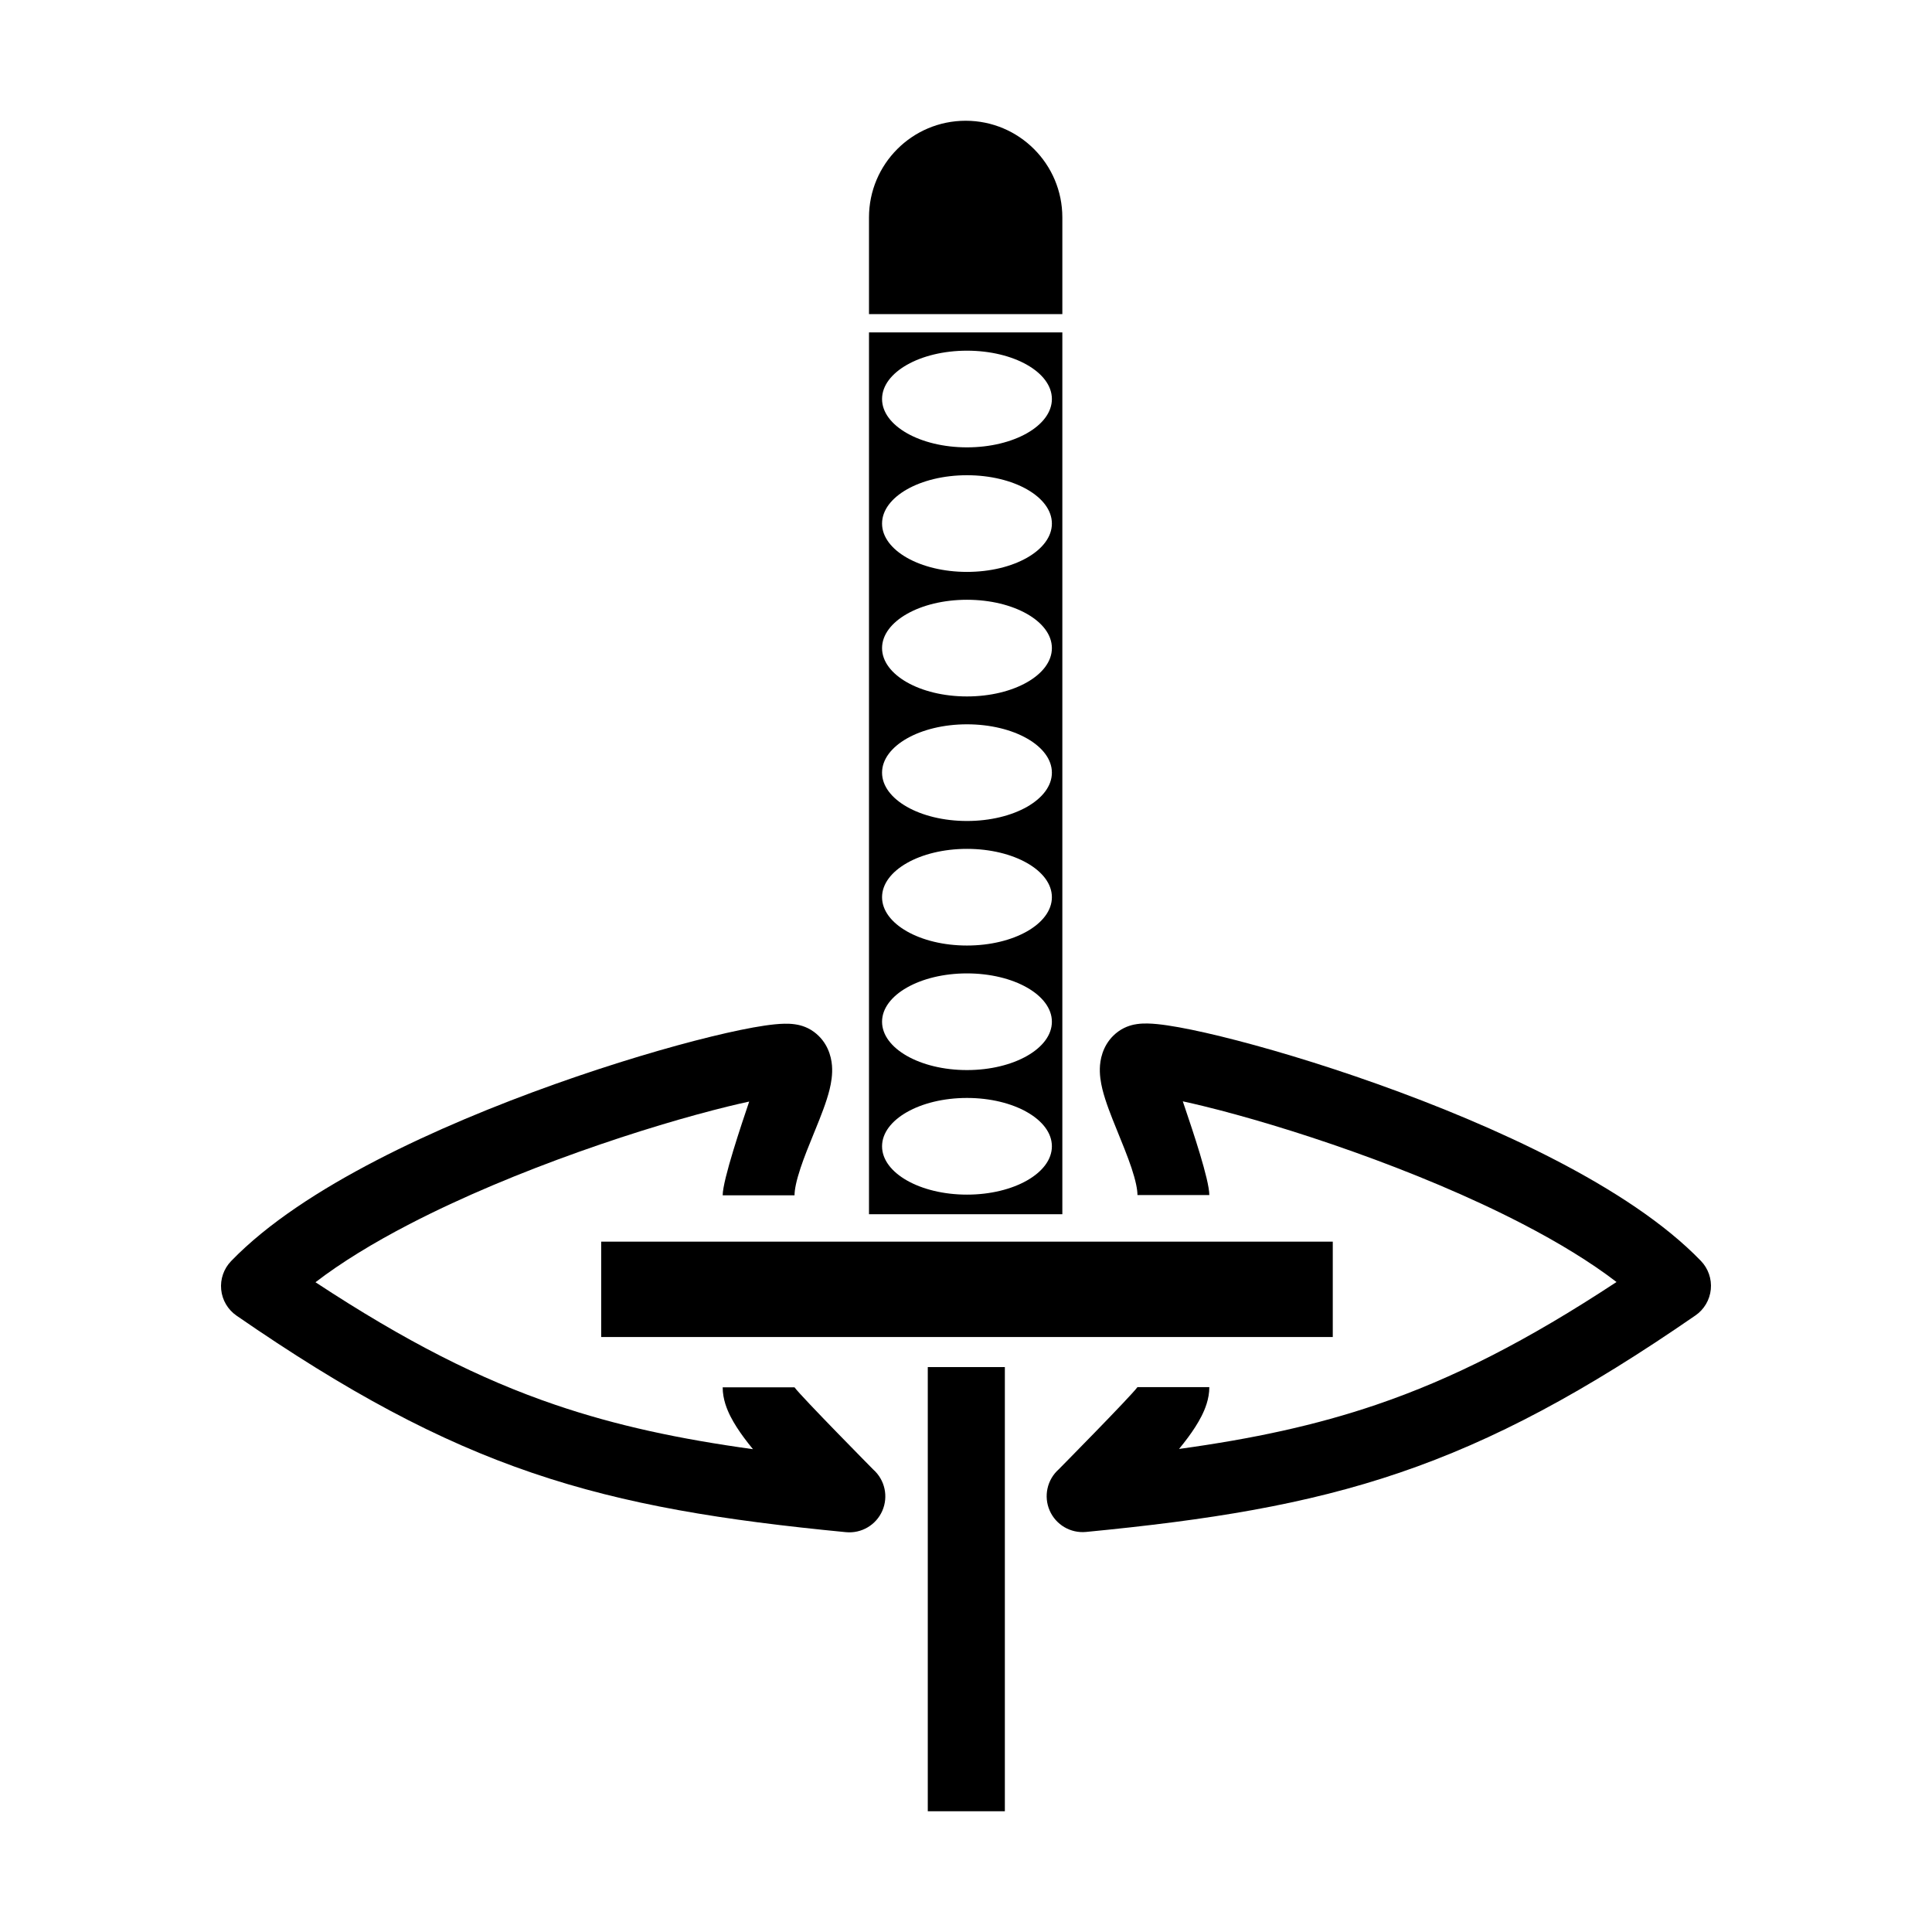 <?xml version="1.0" encoding="utf-8"?>
<svg width="256" height="256" viewBox="0 0 256 256" fill="none" xmlns="http://www.w3.org/2000/svg">
  <path d="M 140.766 28.81 L 140.766 41.62 L 115.146 41.62 L 115.146 28.81 C 115.146 21.736 120.881 16 127.956 16 C 135.031 16 140.766 21.736 140.766 28.81 Z" fill="black"/>
  <path fill-rule="evenodd" clip-rule="evenodd" d="M 115.146 44.043 L 115.146 160.89 L 140.766 160.89 L 140.766 44.043 L 115.146 44.043 Z M 139.381 52.872 C 139.381 56.41 134.344 59.277 128.129 59.277 C 121.915 59.277 116.877 56.41 116.877 52.872 C 116.877 49.334 121.915 46.467 128.129 46.467 C 134.344 46.467 139.381 49.334 139.381 52.872 Z M 139.381 69.375 C 139.381 72.911 134.344 75.78 128.129 75.78 C 121.915 75.78 116.877 72.911 116.877 69.375 C 116.877 65.837 121.915 62.97 128.129 62.97 C 134.344 62.97 139.381 65.837 139.381 69.375 Z M 128.129 92.282 C 134.344 92.282 139.381 89.415 139.381 85.877 C 139.381 82.341 134.344 79.472 128.129 79.472 C 121.915 79.472 116.877 82.341 116.877 85.877 C 116.877 89.415 121.915 92.282 128.129 92.282 Z M 139.381 102.38 C 139.381 105.918 134.344 108.785 128.129 108.785 C 121.915 108.785 116.877 105.918 116.877 102.38 C 116.877 98.842 121.915 95.975 128.129 95.975 C 134.344 95.975 139.381 98.842 139.381 102.38 Z M 128.129 125.288 C 134.344 125.288 139.381 122.42 139.381 118.883 C 139.381 115.346 134.344 112.479 128.129 112.479 C 121.915 112.479 116.877 115.346 116.877 118.883 C 116.877 122.42 121.915 125.288 128.129 125.288 Z M 139.381 135.385 C 139.381 138.923 134.344 141.79 128.129 141.79 C 121.915 141.79 116.877 138.923 116.877 135.385 C 116.877 131.849 121.915 128.98 128.129 128.98 C 134.344 128.98 139.381 131.849 139.381 135.385 Z M 128.129 158.294 C 134.344 158.294 139.381 155.427 139.381 151.889 C 139.381 148.351 134.344 145.484 128.129 145.484 C 121.915 145.484 116.877 148.351 116.877 151.889 C 116.877 155.427 121.915 158.294 128.129 158.294 Z" fill="black"/>
  <path d="M 176.599 177.162 L 176.599 164.525 L 79.66 164.525 L 79.66 177.162 L 176.599 177.162 Z" fill="black"/>
  <path d="M 133.149 181.144 L 122.936 181.144 L 122.936 240 L 133.149 240 L 133.149 181.144 Z" fill="black"/>
  <path d="M 150.653 135.697 C 150.284 135.75 149.193 135.924 148.145 136.7 C 146.362 138.022 145.859 139.903 145.757 141.154 C 145.66 142.351 145.869 143.484 146.072 144.318 C 146.484 146.002 147.267 147.947 147.944 149.611 C 148.6 151.219 149.442 153.286 149.93 154.756 C 150.489 156.438 150.72 157.617 150.72 158.354 L 160.241 158.354 C 160.241 156.319 157.985 149.655 157.023 146.812 C 156.9 146.451 156.799 146.152 156.726 145.932 C 157.571 146.114 158.498 146.328 159.503 146.574 C 164.75 147.856 171.778 149.921 179.286 152.595 C 186.798 155.271 194.702 158.526 201.736 162.171 C 206.526 164.653 210.777 167.246 214.196 169.873 C 202.316 177.69 192.467 182.692 182.411 186.118 C 174.339 188.869 166.016 190.645 156.229 191.994 C 156.652 191.478 157.057 190.963 157.432 190.455 C 158.08 189.575 158.717 188.615 159.21 187.641 C 159.65 186.773 160.241 185.391 160.241 183.801 L 150.72 183.801 C 149.767 185.093 140.281 194.699 140.281 194.699 C 138.744 196.069 138.263 198.273 139.088 200.159 C 139.913 202.046 141.858 203.188 143.908 202.99 C 160.136 201.419 172.972 199.393 185.482 195.13 C 198.019 190.858 209.993 184.424 224.658 174.3 C 225.808 173.506 226.551 172.246 226.69 170.855 C 226.829 169.464 226.349 168.082 225.379 167.077 C 220.546 162.068 213.573 157.581 206.116 153.717 C 198.592 149.819 190.268 146.4 182.481 143.627 C 174.691 140.851 167.351 138.69 161.763 137.325 C 158.981 136.645 156.555 136.144 154.687 135.869 C 153.769 135.733 152.863 135.634 152.065 135.619 C 151.672 135.611 151.175 135.62 150.653 135.697 Z" fill="black"/>
  <path d="M 105.346 135.726 C 105.715 135.78 106.806 135.953 107.854 136.73 C 109.638 138.051 110.141 139.933 110.242 141.184 C 110.339 142.381 110.131 143.514 109.927 144.348 C 109.516 146.032 108.732 147.977 108.055 149.64 C 107.983 149.818 107.911 149.994 107.84 150.169 L 107.834 150.183 C 107.178 151.791 106.557 153.315 106.069 154.786 C 105.51 156.468 105.279 157.647 105.279 158.384 L 95.759 158.384 C 95.759 156.349 98.311 148.805 99.273 145.961 C 98.429 146.144 97.501 146.358 96.496 146.603 C 91.249 147.886 84.221 149.95 76.713 152.625 C 69.201 155.301 61.297 158.556 54.263 162.2 C 49.473 164.682 45.222 167.276 41.803 169.903 C 53.683 177.719 63.532 182.721 73.588 186.148 C 81.66 188.898 89.983 190.674 99.77 192.024 C 99.347 191.508 98.942 190.993 98.568 190.485 C 97.919 189.605 97.282 188.645 96.789 187.671 C 96.349 186.802 95.759 185.421 95.759 183.831 L 105.279 183.831 C 106.232 185.123 115.718 194.728 115.718 194.728 C 117.255 196.099 117.736 198.302 116.911 200.189 C 116.086 202.076 114.141 203.218 112.091 203.02 C 95.863 201.449 83.027 199.423 70.517 195.16 C 57.98 190.888 46.006 184.454 31.341 174.329 C 30.191 173.535 29.448 172.276 29.309 170.885 C 29.17 169.494 29.65 168.112 30.62 167.106 C 35.453 162.098 42.426 157.611 49.883 153.747 C 57.407 149.849 65.732 146.43 73.518 143.656 C 81.308 140.881 88.648 138.72 94.236 137.355 C 97.019 136.675 99.444 136.173 101.312 135.898 C 102.231 135.763 103.136 135.664 103.935 135.649 C 104.327 135.641 104.824 135.65 105.346 135.726 Z" fill="black"/>
</svg>
